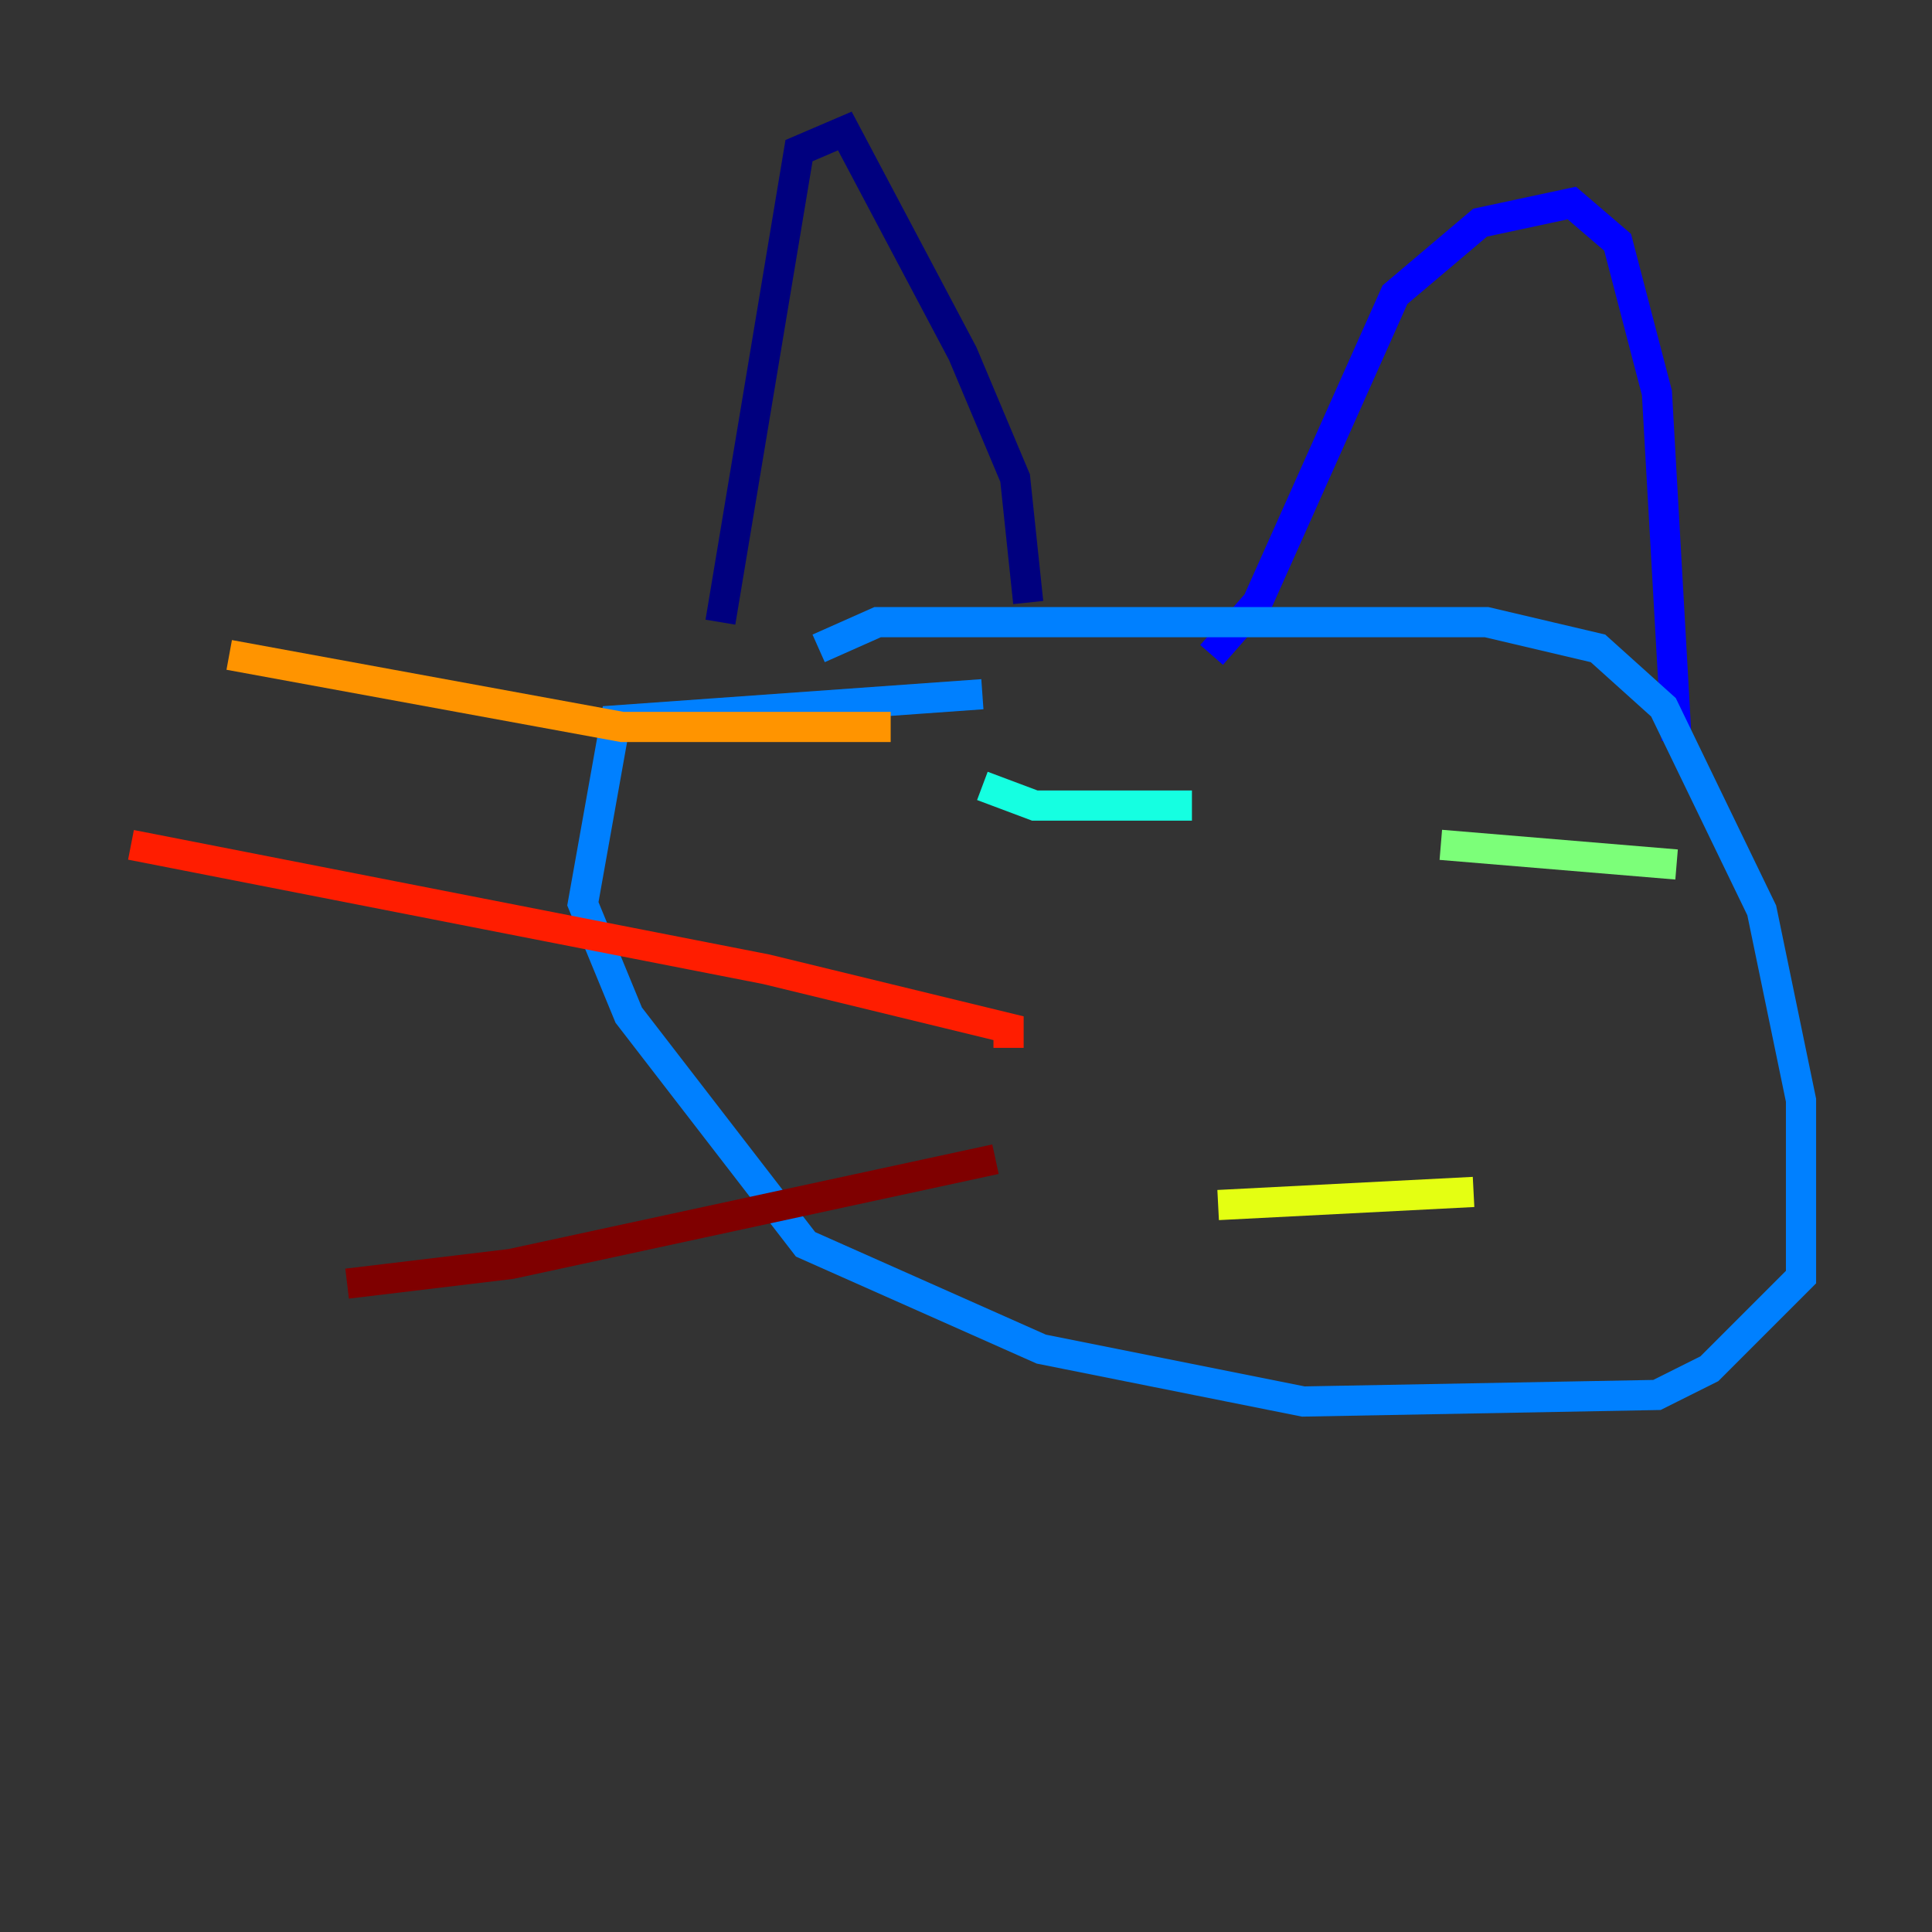 <?xml version="1.0" encoding="utf-8" ?>
<svg baseProfile="tiny" height="128" version="1.2" viewBox="0,0,128,128" width="128" xmlns="http://www.w3.org/2000/svg" xmlns:ev="http://www.w3.org/2001/xml-events" xmlns:xlink="http://www.w3.org/1999/xlink"><rect x="0" y="0" width="128" height="128" fill="#333333" stroke="none"/><defs /><polyline fill="none" points="47.729,41.22 52.936,9.98 55.973,8.678 63.783,23.43 67.254,31.675 68.122,39.919" stroke="#00007f" stroke-width="2" /><polyline fill="none" points="80.271,43.39 83.308,39.919 92.42,19.525 98.061,14.752 104.136,13.451 107.173,16.054 109.776,26.034 111.078,49.031" stroke="#0000ff" stroke-width="2" /><polyline fill="none" points="54.237,42.956 58.142,41.22 98.495,41.22 105.871,42.956 110.21,46.861 116.719,60.312 119.322,72.895 119.322,84.61 113.248,90.685 109.776,92.42 86.346,92.854 68.99,89.383 53.37,82.441 41.654,67.254 38.617,59.878 40.786,47.729 65.085,45.993" stroke="#0080ff" stroke-width="2" /><polyline fill="none" points="65.085,52.068 68.556,53.37 78.969,53.37" stroke="#15ffe1" stroke-width="2" /><polyline fill="none" points="95.458,55.973 111.078,57.275" stroke="#7cff79" stroke-width="2" /><polyline fill="none" points="80.705,79.837 97.627,78.969" stroke="#e4ff12" stroke-width="2" /><polyline fill="none" points="15.186,43.39 41.22,48.163 59.01,48.163" stroke="#ff9400" stroke-width="2" /><polyline fill="none" points="8.678,55.973 50.766,64.217 66.82,68.122 66.82,69.424" stroke="#ff1d00" stroke-width="2" /><polyline fill="none" points="22.997,85.044 33.844,83.742 65.953,76.8" stroke="#7f0000" stroke-width="2" /></svg>